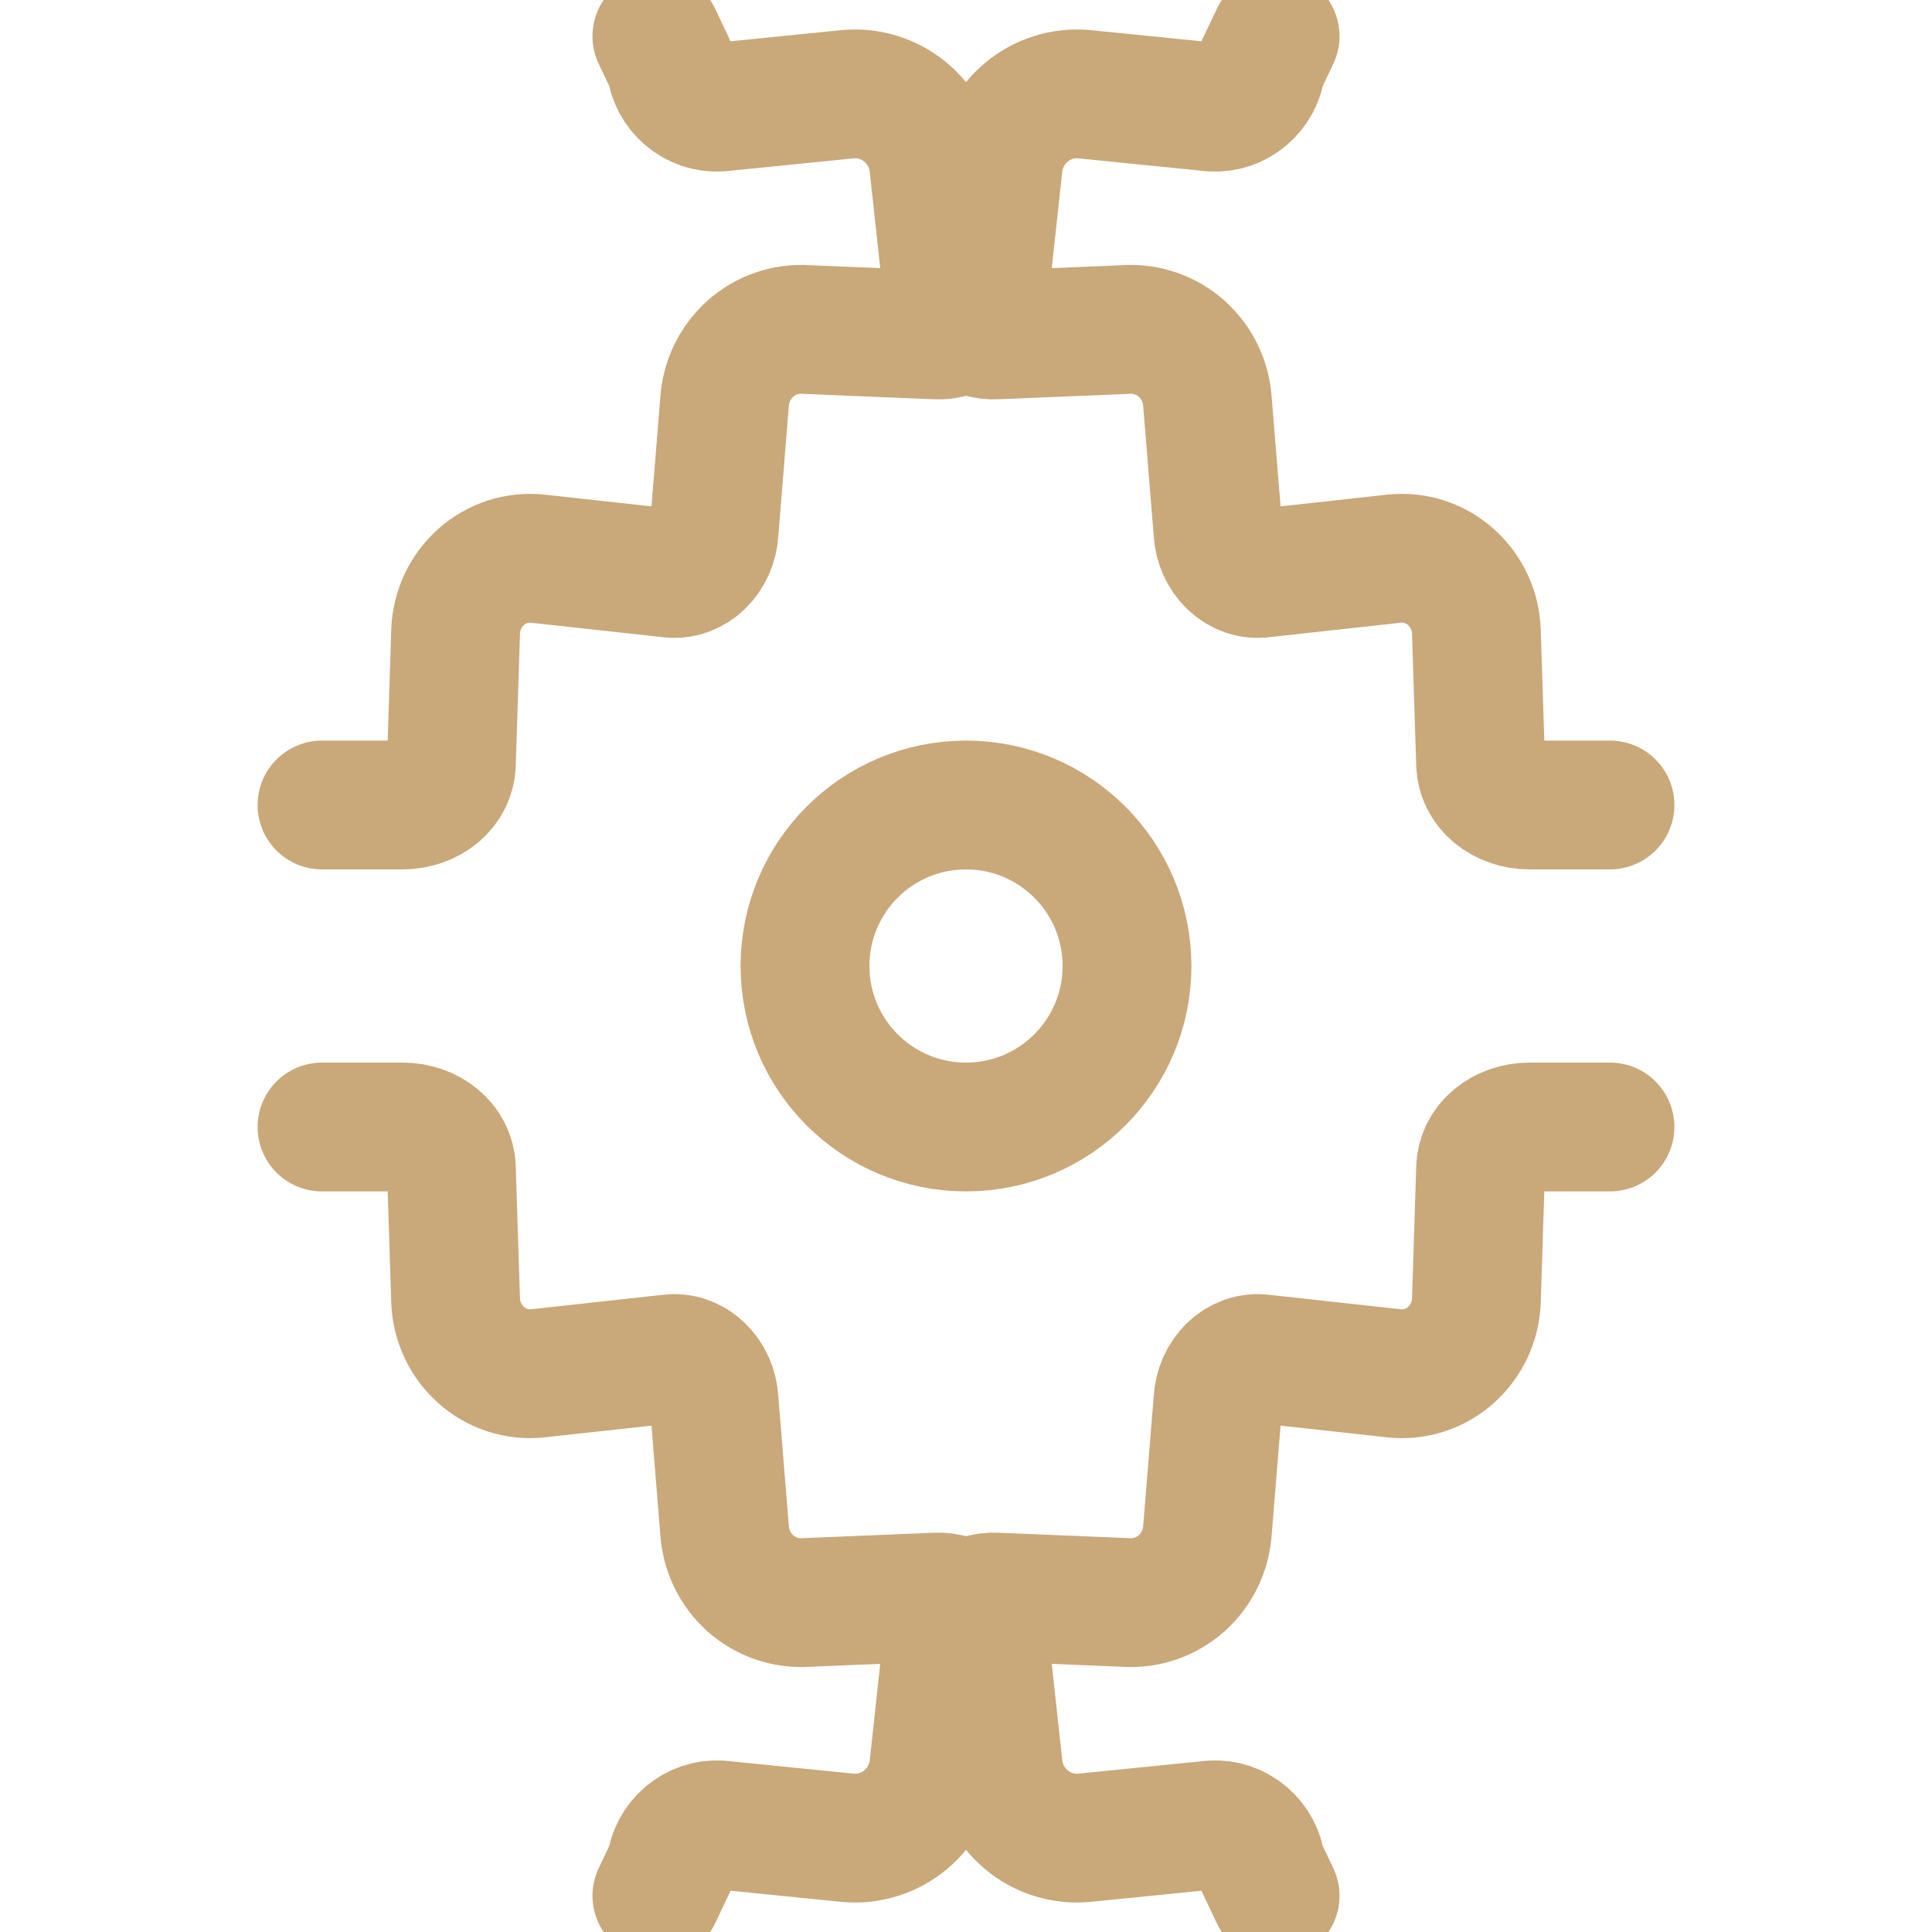 <svg width="30" height="30" viewBox="0 0 30 30" fill="none" xmlns="http://www.w3.org/2000/svg">
  <path d="M15 17.5C16.381 17.5 17.5 16.381 17.5 15C17.5 13.619 16.381 12.5 15 12.5C13.619 12.5 12.5 13.619 12.5 15C12.5 16.381 13.619 17.5 15 17.5Z" stroke="#c9a87a" stroke-width="2" stroke-linecap="round" stroke-linejoin="round"/>
  <path d="M25 12.5H23.75C23.551 12.5 23.36 12.434 23.22 12.317C23.079 12.2 22.997 12.038 22.991 11.867L22.925 9.8C22.912 9.476 22.769 9.173 22.529 8.959C22.289 8.746 21.974 8.641 21.65 8.675L19.6 8.9C19.429 8.923 19.259 8.863 19.13 8.739C19 8.614 18.922 8.439 18.913 8.254L18.75 6.25C18.731 5.927 18.586 5.628 18.349 5.415C18.111 5.203 17.8 5.095 17.477 5.117L15.475 5.2C15.29 5.213 15.109 5.15 14.968 5.03C14.828 4.91 14.738 4.743 14.717 4.559L14.5 2.562C14.466 2.242 14.309 1.949 14.062 1.743C13.815 1.537 13.498 1.435 13.175 1.462L11.175 1.663C10.99 1.675 10.809 1.613 10.668 1.492C10.528 1.372 10.438 1.205 10.418 1.021L10.2 0.562" stroke="#c9a87a" stroke-width="2" stroke-linecap="round" stroke-linejoin="round"/>
  <path d="M25 17.5H23.75C23.551 17.5 23.36 17.566 23.22 17.683C23.079 17.8 22.997 17.962 22.991 18.133L22.925 20.2C22.912 20.524 22.769 20.827 22.529 21.041C22.289 21.255 21.974 21.359 21.65 21.325L19.6 21.1C19.429 21.077 19.259 21.137 19.13 21.261C19 21.386 18.922 21.561 18.913 21.746L18.75 23.75C18.731 24.073 18.586 24.372 18.349 24.585C18.111 24.797 17.8 24.905 17.477 24.883L15.475 24.8C15.29 24.788 15.109 24.85 14.968 24.97C14.828 25.09 14.738 25.257 14.717 25.441L14.5 27.438C14.466 27.758 14.309 28.051 14.062 28.257C13.815 28.463 13.498 28.565 13.175 28.538L11.175 28.337C10.99 28.325 10.809 28.387 10.668 28.508C10.528 28.628 10.438 28.795 10.418 28.979L10.2 29.438" stroke="#c9a87a" stroke-width="2" stroke-linecap="round" stroke-linejoin="round"/>
  <path d="M5 17.5H6.25C6.449 17.5 6.64 17.566 6.78 17.683C6.921 17.8 7.003 17.962 7.009 18.133L7.075 20.2C7.088 20.524 7.231 20.827 7.471 21.041C7.711 21.255 8.026 21.359 8.35 21.325L10.4 21.1C10.571 21.077 10.741 21.137 10.87 21.261C11 21.386 11.078 21.561 11.088 21.746L11.25 23.75C11.269 24.073 11.414 24.372 11.651 24.585C11.889 24.797 12.2 24.905 12.523 24.883L14.525 24.8C14.71 24.788 14.891 24.85 15.032 24.97C15.172 25.09 15.262 25.257 15.283 25.441L15.5 27.438C15.534 27.758 15.691 28.051 15.938 28.257C16.185 28.463 16.502 28.565 16.825 28.538L18.825 28.337C19.01 28.325 19.191 28.387 19.332 28.508C19.472 28.628 19.562 28.795 19.582 28.979L19.8 29.438" stroke="#c9a87a" stroke-width="2" stroke-linecap="round" stroke-linejoin="round"/>
  <path d="M5 12.5H6.25C6.449 12.5 6.64 12.434 6.78 12.317C6.921 12.2 7.003 12.038 7.009 11.867L7.075 9.8C7.088 9.476 7.231 9.173 7.471 8.959C7.711 8.746 8.026 8.641 8.35 8.675L10.4 8.9C10.571 8.923 10.741 8.863 10.87 8.739C11 8.614 11.078 8.439 11.088 8.254L11.25 6.25C11.269 5.927 11.414 5.628 11.651 5.415C11.889 5.203 12.2 5.095 12.523 5.117L14.525 5.2C14.71 5.213 14.891 5.15 15.032 5.03C15.172 4.91 15.262 4.743 15.283 4.559L15.5 2.562C15.534 2.242 15.691 1.949 15.938 1.743C16.185 1.537 16.502 1.435 16.825 1.462L18.825 1.663C19.01 1.675 19.191 1.613 19.332 1.492C19.472 1.372 19.562 1.205 19.582 1.021L19.8 0.562" stroke="#c9a87a" stroke-width="2" stroke-linecap="round" stroke-linejoin="round"/>
</svg> 